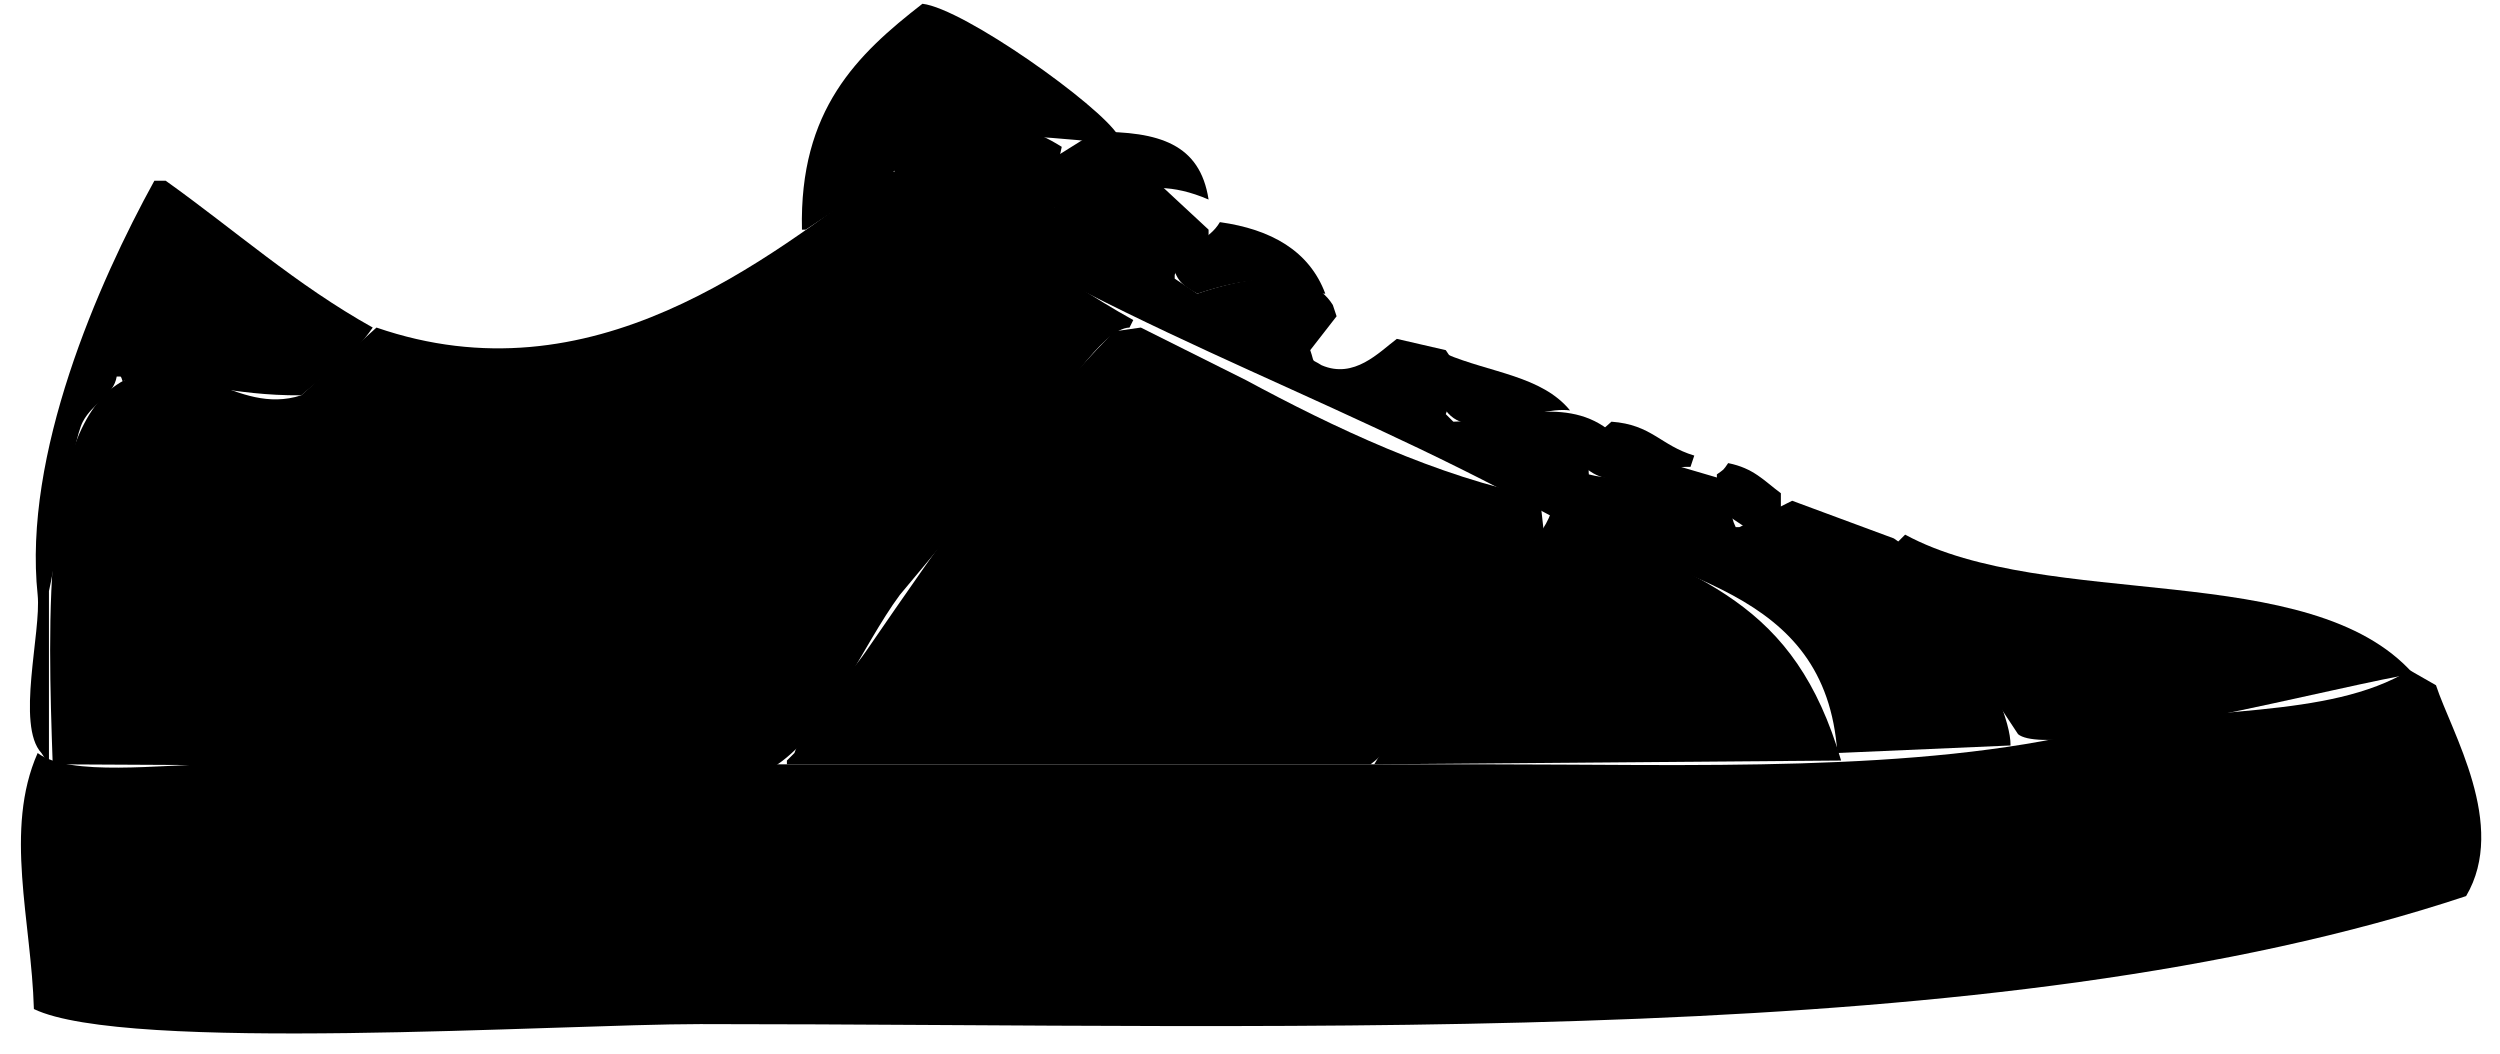 <svg xmlns="http://www.w3.org/2000/svg" viewBox="0 0 664 280">
  <g id="shoe-laces" style="isolation: isolate">
    <path class="shoe-laces" d="M291,35c16.84-.09,27.72,3.18,30,18-19.55-8.44-27,3.27-44,2-.67-3.33-1.33-6.67-2-10Z" fill-rule="evenodd"/>
    <path class="shoe-laces" d="M324,59c13.58,1.9,23.75,7.6,28,19h-1c-10.86-5.35-20.14-4.21-33,0-4.54-2.49-5.95-3.86-7-10C315.55,65.3,321.21,63.78,324,59Z" fill-rule="evenodd"/>
    <path class="shoe-laces" d="M354,80c13.48-.42,24,4,28,13h-1c-13.14-6.25-16.54,6.47-32,4-.33-.67-.67-1.33-1-2C349.88,88.1,354.58,86.28,354,80Z" fill="none" fill-rule="evenodd"/>
    <path class="shoe-laces" d="M384,94c11.84,5,25.5,5.84,33,15-10-1.27-26.33,9.1-33,0Z" fill-rule="evenodd"/>
    <path class="shoe-laces" d="M428,112c10.74.78,13,6.31,22,9-.33,1-.67,2-1,3-11-.36-21.36,8.79-30-2v-2Z" fill-rule="evenodd"/>
    <path class="shoe-laces" d="M459,123c6.8,1.37,9.45,4.63,14,8v4l-3,5-5,1-9-6v-9C457.9,124.63,457.64,125,459,123Z" fill-rule="evenodd"/>
  </g>
  <g id="middle" style="isolation: isolate">
    <path class="middle" d="M303,87l28,14c22.69,12.25,50.86,25.71,78,31,.33,3,.67,6,1,9-14.47,15.55-34.47,53.88-46,62H209v-1l2-2c3.75-11.18,12.94-18.18,19-27,20-29.05,41.4-60.24,66-85Z" fill-rule="evenodd"/>
  </g>
  <g id="left-right">
    <path class="left-right_i" d="M14,203c-1.32-38.08-3-90.56,19-102,17.33-9,29.58,9.61,47,4l20-18c57.16,19.7,103.28-17.78,136-42,19,8.71,44.43,28.68,65,40-.33.67-.67,1.33-1,2-7.25.19-18.85,19-26,29l-35,42c-10.12,13.62-19.44,37.24-34,46Z" fill-rule="evenodd"/>
    <path class="left-right_ii" d="M31,100c.33.67.67,1.33,1,2C31.67,101.33,31.33,100.67,31,100Z" fill="none" fill-rule="evenodd"/>
    <path class="left-right" d="M412,136c40.07,17.34,64.57,23.71,77,66l-124,1c8.83-14.91,20.76-30.71,31-47C400.54,148.78,408.91,144.78,412,136Z" fill-rule="evenodd"/>
  </g>
  <g id="stripes" style="isolation: isolate">
    <path class="stripes" d="M460,128c-.15,6.33-.7,8.54,1,12h1l14-7,27,10c9.35,5.8,31.17,42.61,31,55l-46,2c-3.1-44.5-44.81-45.75-78-64-58.29-32-121.16-51.85-173-89l3-8c15.54-6.29,27.23-9.34,42,0l-3,14c.33.67.67,1.33,1,2,12.07-1.22,15-6.29,27-7l14,13v3c-4,2.17-7.18,4.59-9,9v1l6,4c11.69-4,29.28-7.82,36,3,.33,1,.67,2,1,3l-7,9c1.32,3.83,0,2.08,3,4,8.67,3.75,15.24-3.43,20-7l13,3,4,6q-2,5.5-4,11l2,2c12.7-.07,29-7.12,41,2-2.08,4.07-5.52,8.53-5,12,10.08,2.65,13.63-2.09,21-3Z" fill-rule="evenodd"/>
    <path class="stripes" d="M41,48h3C62.24,61,78.66,75.67,99,87c-5.38,7.8-12,11.92-19,18-18.64.12-28.44-4.23-47-4-.47,1.33-.54-.76-1-1H31c-.86,5.17-6.29,6.85-9,12-2.94,5.57-6.38,33.42-9,45v46l-2-3c-6.79-7.34,0-32.16-1-42C6.07,120.81,26,75.24,41,48Z" fill-rule="evenodd"/>
  </g>
  <g id="front-piece" style="isolation: isolate">
    <path d="M245,1c11,1.27,47.15,27,52,35v1l-3,1c-44.38-4.79-43.38-1.06-80,23h-1C212.26,29.15,227.67,14.46,245,1Z" fill-rule="evenodd"/>
    <path d="M506,142c37.89,20.52,107.66,6.12,135,37-14.29,1.8-96.17,23.4-105,16l-33-50Z" fill-rule="evenodd"/>
  </g>
  <g id="bottom" style="isolation: isolate">
    <path d="M640,178l7,4c4.06,12.43,19.13,37.15,8,56-124.9,41.52-304.16,34-469,34-37.88,0-152.75,7.71-177-4-.65-23.36-8-47.64,1-68,8.23,6.36,33.42,3,47,3H393c57,0,116,2.35,163-9C583.55,187.34,618.41,191.22,640,178Z" fill-rule="evenodd"/>
  </g>
</svg>
